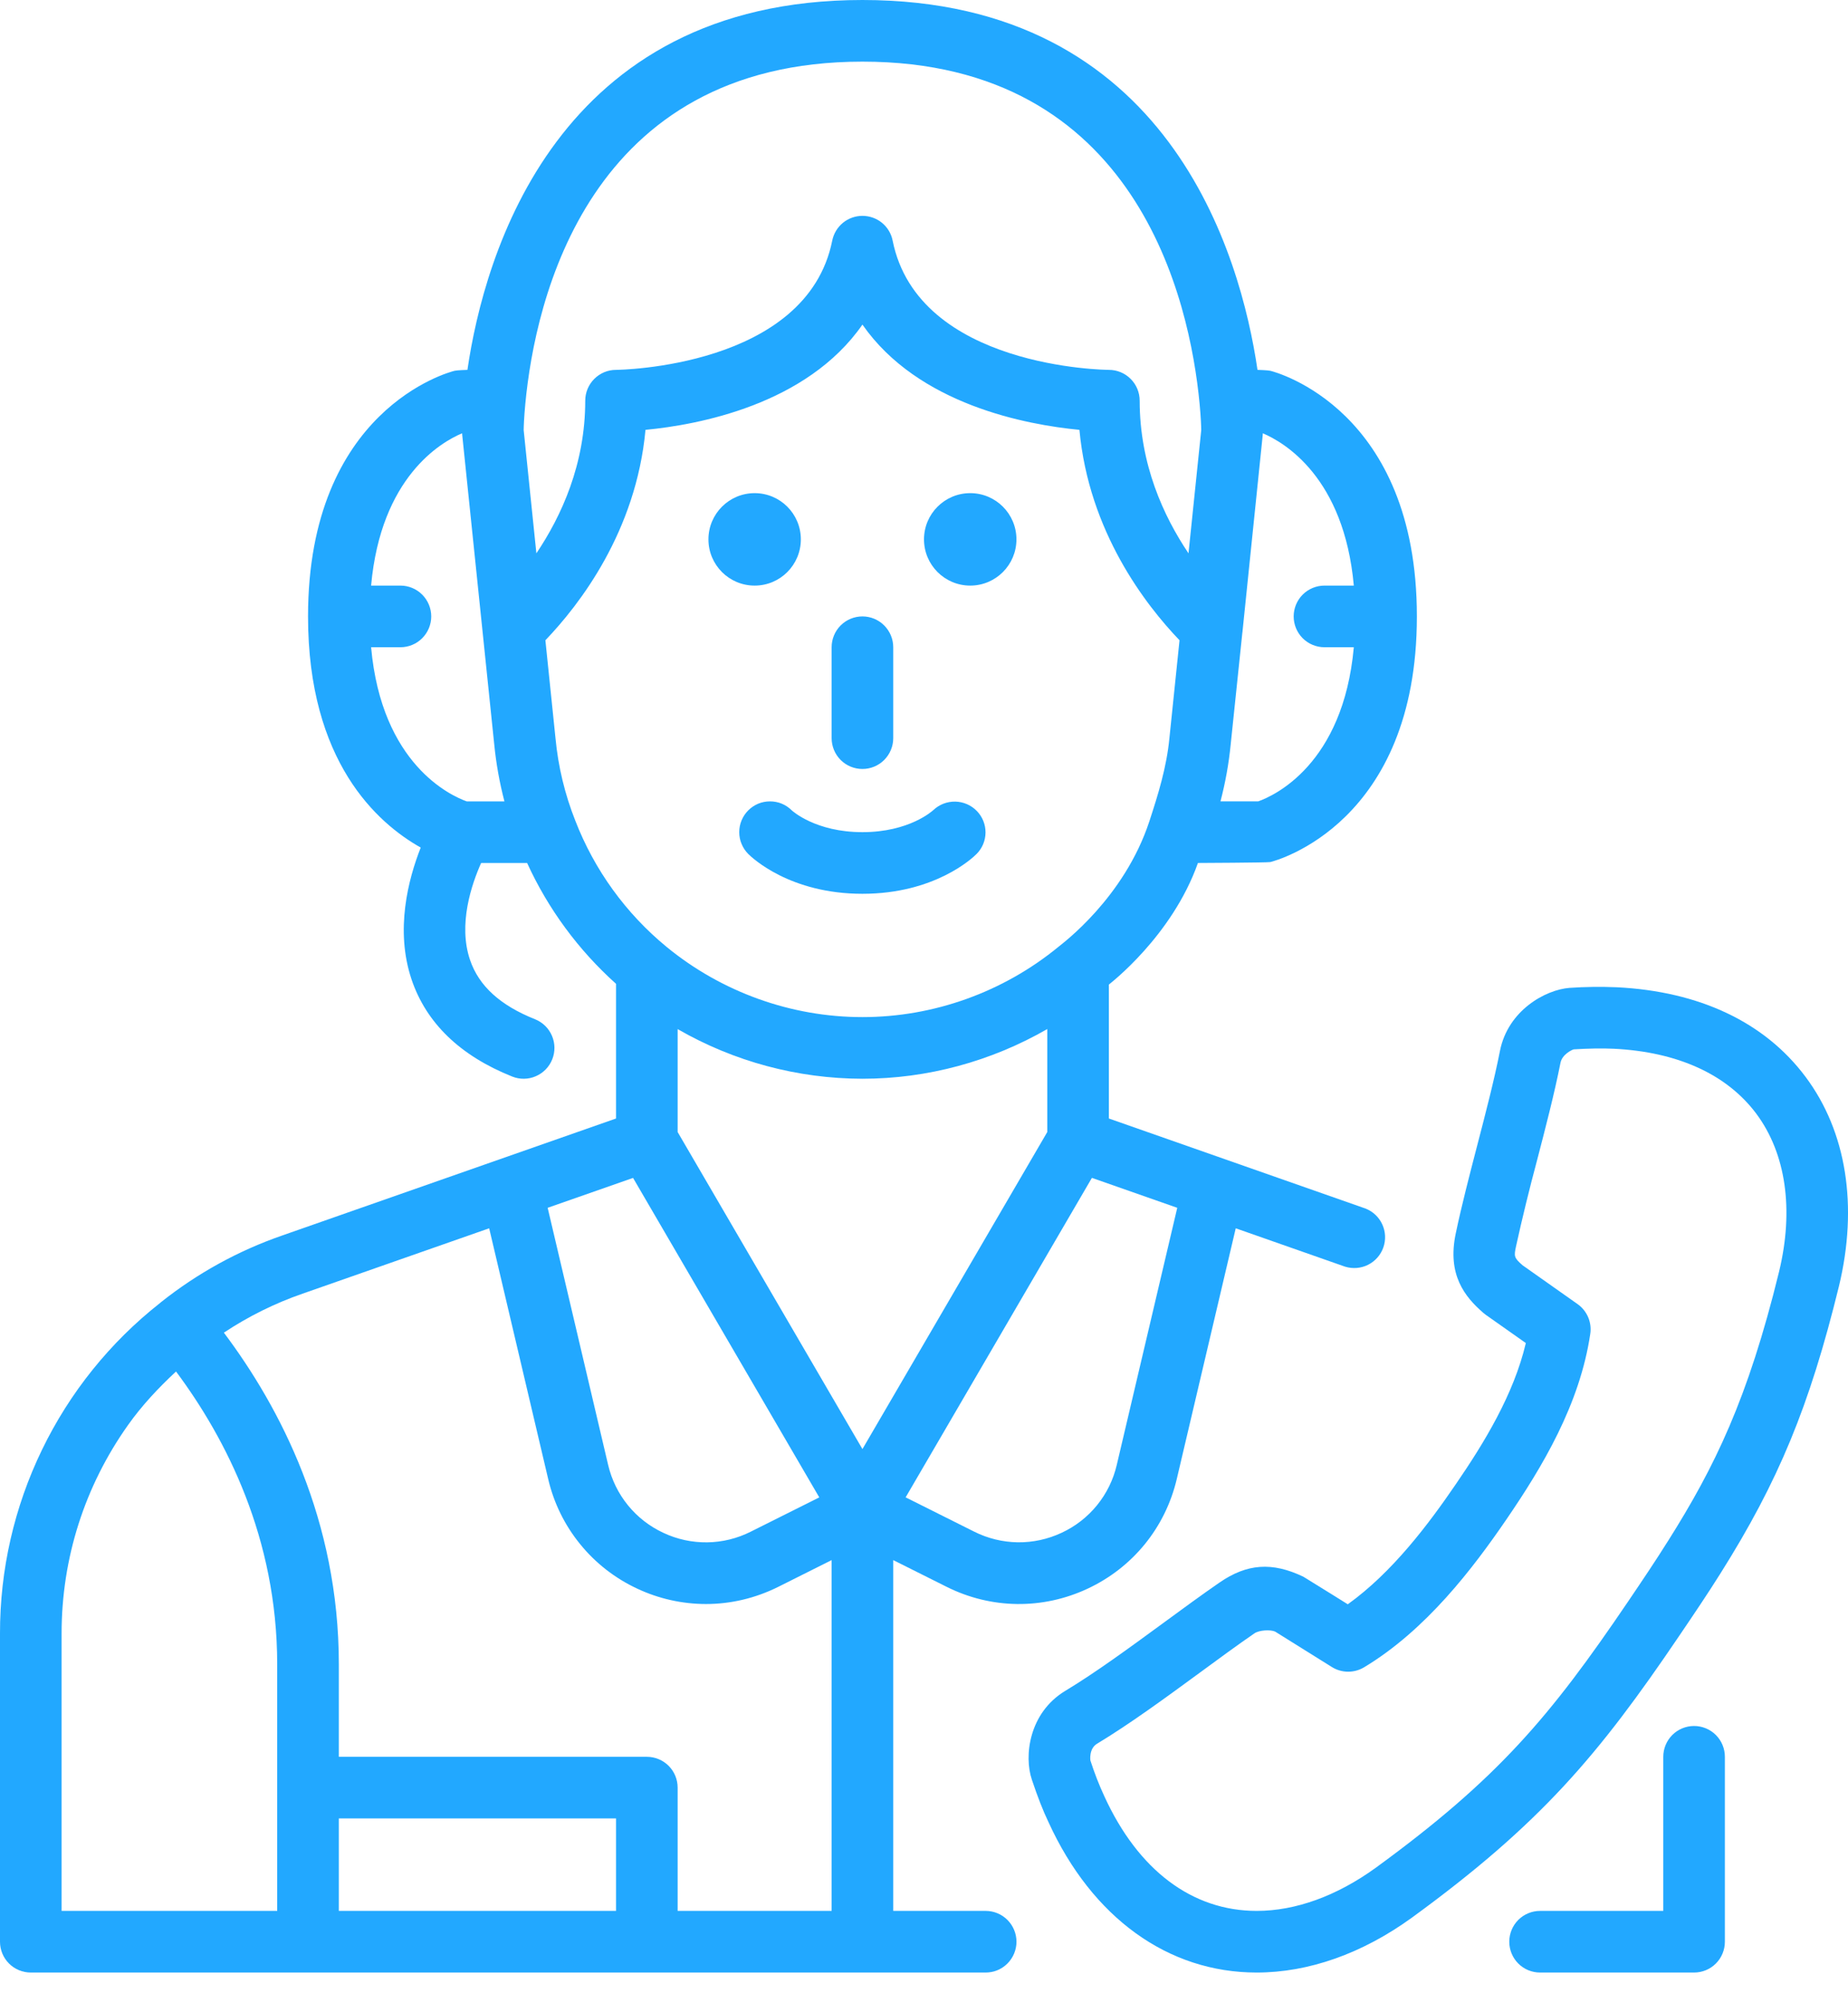 <svg width="48" height="52" viewBox="0 0 48 52" fill="none" xmlns="http://www.w3.org/2000/svg">
<path d="M46.897 27.952C45.839 26.536 44.143 25.733 41.991 25.627C41.582 25.61 41.173 25.615 40.766 25.643C40.141 25.691 39.168 26.228 38.96 27.279C38.813 28.027 38.588 28.892 38.37 29.73C38.17 30.501 37.962 31.299 37.811 32.021C37.586 33.09 38.046 33.661 38.525 34.077C38.545 34.094 38.567 34.112 38.589 34.128L39.632 34.863C39.317 36.202 38.547 37.457 37.814 38.526C37.108 39.559 36.168 40.813 35.007 41.644C35.007 41.644 33.878 40.94 33.851 40.927C33.042 40.541 32.391 40.587 31.676 41.079C31.212 41.399 30.716 41.762 30.212 42.132C29.35 42.763 28.459 43.416 27.668 43.892C26.723 44.463 26.594 45.587 26.802 46.197C26.951 46.643 27.089 46.997 27.235 47.302C28.369 49.782 30.34 51.203 32.641 51.203C33.991 51.203 35.384 50.711 36.673 49.778C40.024 47.337 41.522 45.553 43.608 42.475C43.998 41.9 44.355 41.372 44.68 40.854C46.196 38.45 47.002 36.498 47.764 33.391C48.268 31.304 47.961 29.374 46.897 27.952ZM46.209 33.012C45.399 36.318 44.538 38.078 43.326 40L43.324 40.002C43.008 40.507 42.663 41.019 42.284 41.578C40.267 44.553 38.91 46.169 35.733 48.484C34.72 49.216 33.652 49.603 32.641 49.603C30.968 49.603 29.564 48.55 28.684 46.627C28.544 46.325 28.424 46.015 28.322 45.698C28.321 45.696 28.279 45.393 28.494 45.264C29.346 44.75 30.267 44.076 31.157 43.424C31.649 43.063 32.132 42.708 32.583 42.398C32.706 42.313 33 42.297 33.121 42.353L34.593 43.272C34.849 43.432 35.172 43.434 35.43 43.28C37.042 42.311 38.257 40.713 39.135 39.43C40.055 38.084 41.034 36.461 41.306 34.622C41.328 34.476 41.308 34.326 41.25 34.19C41.191 34.054 41.096 33.936 40.975 33.851L39.546 32.843C39.322 32.646 39.322 32.612 39.378 32.349C39.542 31.606 39.723 30.867 39.92 30.132C40.144 29.272 40.375 28.382 40.532 27.588C40.576 27.367 40.835 27.248 40.877 27.239C41.268 27.215 41.608 27.209 41.917 27.223C43.574 27.305 44.854 27.887 45.618 28.909C46.389 29.944 46.599 31.4 46.209 33.012ZM24.245 21.026C24.219 21.05 23.616 21.601 22.401 21.601C21.185 21.601 20.582 21.05 20.566 21.036C20.492 20.962 20.404 20.903 20.307 20.862C20.21 20.822 20.106 20.802 20 20.802C19.895 20.802 19.791 20.822 19.694 20.862C19.597 20.903 19.509 20.962 19.435 21.036C19.361 21.11 19.302 21.198 19.262 21.295C19.221 21.392 19.201 21.496 19.201 21.601C19.201 21.706 19.221 21.811 19.262 21.907C19.302 22.005 19.361 22.093 19.435 22.167C19.541 22.273 20.523 23.201 22.401 23.201C24.278 23.201 25.261 22.273 25.366 22.167C25.514 22.019 25.597 21.819 25.598 21.61C25.599 21.401 25.518 21.2 25.371 21.05C25.224 20.899 25.023 20.813 24.813 20.808C24.602 20.804 24.398 20.882 24.245 21.026ZM22.401 19.961C22.613 19.961 22.816 19.877 22.966 19.727C23.116 19.577 23.201 19.373 23.201 19.161V16.801C23.201 16.589 23.116 16.385 22.966 16.235C22.816 16.085 22.613 16.001 22.401 16.001C22.189 16.001 21.985 16.085 21.835 16.235C21.685 16.385 21.601 16.589 21.601 16.801V19.161C21.601 19.373 21.685 19.577 21.835 19.727C21.985 19.877 22.189 19.961 22.401 19.961ZM44.002 44.803C43.79 44.803 43.586 44.887 43.436 45.037C43.286 45.187 43.202 45.391 43.202 45.603V49.603H40.002C39.79 49.603 39.586 49.687 39.436 49.837C39.286 49.987 39.202 50.191 39.202 50.403C39.202 50.615 39.286 50.819 39.436 50.969C39.586 51.119 39.79 51.203 40.002 51.203H44.002C44.214 51.203 44.418 51.119 44.568 50.969C44.718 50.819 44.802 50.615 44.802 50.403V45.603C44.802 45.391 44.718 45.187 44.568 45.037C44.418 44.887 44.214 44.803 44.002 44.803Z" fill="#22A8FF"/>
<path d="M24.587 41.19C25.742 41.768 27.078 41.787 28.251 41.238C29.424 40.689 30.267 39.654 30.565 38.394L32.097 31.884L34.937 32.88C35.135 32.941 35.35 32.924 35.535 32.831C35.72 32.738 35.862 32.577 35.931 32.381C36 32.185 35.99 31.971 35.903 31.782C35.817 31.594 35.66 31.446 35.467 31.371L28.802 29.034V25.557C28.82 25.54 30.442 24.304 31.115 22.401C31.115 22.401 32.932 22.393 32.996 22.377C33.152 22.339 36.802 21.364 36.802 16.001C36.802 10.637 33.152 9.663 32.996 9.625C32.932 9.609 32.662 9.601 32.662 9.601C32.226 6.624 30.358 0 22.401 0C14.446 0 12.577 6.623 12.141 9.601C12.141 9.601 11.87 9.609 11.807 9.625C11.651 9.663 8.001 10.637 8.001 16.001C8.001 19.772 9.802 21.369 10.928 22.001C10.604 22.821 10.258 24.142 10.69 25.425C11.072 26.556 11.95 27.404 13.304 27.945C13.501 28.024 13.722 28.021 13.916 27.937C14.112 27.853 14.265 27.696 14.344 27.498C14.423 27.301 14.42 27.081 14.336 26.886C14.253 26.691 14.095 26.537 13.898 26.458C12.99 26.096 12.438 25.592 12.209 24.919C11.893 23.994 12.251 22.951 12.497 22.401H13.691C14.237 23.595 15.024 24.662 16.001 25.538V29.034L7.33 32.071C6.189 32.466 5.124 33.052 4.179 33.804L4.163 33.818L4.158 33.821L4.155 33.825C2.857 34.846 1.809 36.149 1.09 37.635C0.37 39.121 -0.003 40.751 1.54771e-05 42.403V50.403C1.54771e-05 50.615 0.084 50.819 0.234 50.969C0.384 51.119 0.588 51.203 0.8 51.203H25.602C25.814 51.203 26.017 51.119 26.167 50.969C26.317 50.819 26.402 50.615 26.402 50.403C26.402 50.191 26.317 49.987 26.167 49.837C26.017 49.687 25.814 49.603 25.602 49.603H23.201V40.497L24.587 41.19ZM17.601 26.713C19.061 27.555 20.716 27.999 22.401 28.002C24.089 28.002 25.745 27.55 27.202 26.712V29.385L22.401 37.615L17.601 29.385V26.713ZM30.578 31.352L29.007 38.026C28.918 38.41 28.742 38.768 28.494 39.073C28.246 39.378 27.931 39.623 27.574 39.788C27.218 39.955 26.828 40.04 26.435 40.035C26.042 40.029 25.655 39.935 25.303 39.758L23.523 38.868L28.361 30.575L30.578 31.352ZM35.164 15.201H34.402C34.19 15.201 33.986 15.285 33.836 15.435C33.686 15.585 33.602 15.789 33.602 16.001C33.602 16.213 33.686 16.417 33.836 16.567C33.986 16.717 34.19 16.801 34.402 16.801H35.164C34.889 19.853 33.081 20.66 32.683 20.801H31.701C31.826 20.321 31.917 19.828 31.966 19.324L32.27 16.411L32.271 16.411L32.799 11.282L32.8 11.247C33.361 11.485 34.911 12.392 35.164 15.201ZM22.401 1.6C29.54 1.6 30.904 7.808 31.158 10.476C31.192 10.834 31.2 11.076 31.201 11.165L30.87 14.363C30.22 13.397 29.602 12.051 29.602 10.401C29.602 10.188 29.518 9.985 29.367 9.835C29.218 9.685 29.014 9.601 28.802 9.601C28.752 9.601 23.85 9.562 23.185 6.244C23.149 6.063 23.051 5.9 22.908 5.783C22.765 5.667 22.586 5.603 22.401 5.603C22.217 5.603 22.038 5.667 21.895 5.783C21.752 5.9 21.654 6.063 21.617 6.244C20.956 9.547 16.05 9.601 15.999 9.601C15.788 9.601 15.585 9.686 15.435 9.836C15.285 9.986 15.201 10.189 15.201 10.401C15.201 12.051 14.582 13.397 13.932 14.363L13.602 11.165C13.603 11.076 13.611 10.834 13.645 10.477C13.899 7.808 15.263 1.6 22.401 1.6ZM9.639 16.801H10.401C10.613 16.801 10.816 16.717 10.966 16.567C11.116 16.417 11.201 16.213 11.201 16.001C11.201 15.789 11.116 15.585 10.966 15.435C10.816 15.285 10.613 15.201 10.401 15.201H9.639C9.893 12.384 11.45 11.479 12.003 11.247L12.005 11.283L12.837 19.319C12.886 19.819 12.975 20.315 13.102 20.802H12.122C11.71 20.655 9.913 19.842 9.639 16.801ZM14.943 21.303C14.67 20.616 14.497 19.894 14.428 19.158L14.166 16.62C15.051 15.697 16.521 13.799 16.766 11.158C18.129 11.028 20.952 10.508 22.401 8.426C23.851 10.509 26.674 11.028 28.037 11.158C28.282 13.799 29.752 15.697 30.637 16.62L30.374 19.164C30.301 19.916 30.083 20.619 29.856 21.312C29.2 23.316 27.58 24.502 27.494 24.576C26.06 25.753 24.252 26.402 22.401 26.402C20.551 26.402 18.743 25.753 17.311 24.577C16.253 23.707 15.438 22.58 14.943 21.303ZM16.443 30.576L21.28 38.869L19.5 39.759C19.149 39.936 18.762 40.031 18.369 40.036C17.975 40.041 17.586 39.957 17.23 39.789C16.873 39.623 16.558 39.379 16.31 39.074C16.061 38.768 15.886 38.41 15.796 38.027L14.225 31.352L16.443 30.576ZM1.6 42.403C1.6 40.453 2.196 38.583 3.325 36.992C3.685 36.483 4.114 36.028 4.572 35.601C5.87 37.342 7.2 39.925 7.2 43.203V49.603H1.6V42.403ZM16.001 49.603H8.801V47.203H16.001V49.603ZM17.601 49.603V46.403C17.601 46.191 17.517 45.987 17.367 45.837C17.217 45.687 17.013 45.603 16.801 45.603H8.801V43.203C8.801 39.461 7.28 36.543 5.815 34.593C6.451 34.171 7.137 33.831 7.858 33.581L12.706 31.884L14.239 38.394C14.383 39.012 14.667 39.59 15.068 40.082C15.468 40.575 15.976 40.97 16.552 41.238C17.11 41.5 17.719 41.636 18.335 41.637C18.98 41.637 19.621 41.487 20.217 41.19L21.601 40.497V49.603H17.601Z" fill="#22A8FF"/>
<path d="M19.601 15.201C20.264 15.201 20.801 14.664 20.801 14.001C20.801 13.338 20.264 12.801 19.601 12.801C18.938 12.801 18.401 13.338 18.401 14.001C18.401 14.664 18.938 15.201 19.601 15.201Z" fill="#22A8FF"/>
<path d="M25.201 15.201C25.863 15.201 26.401 14.664 26.401 14.001C26.401 13.338 25.863 12.801 25.201 12.801C24.538 12.801 24 13.338 24 14.001C24 14.664 24.538 15.201 25.201 15.201Z" fill="#22A8FF"/>
</svg>
